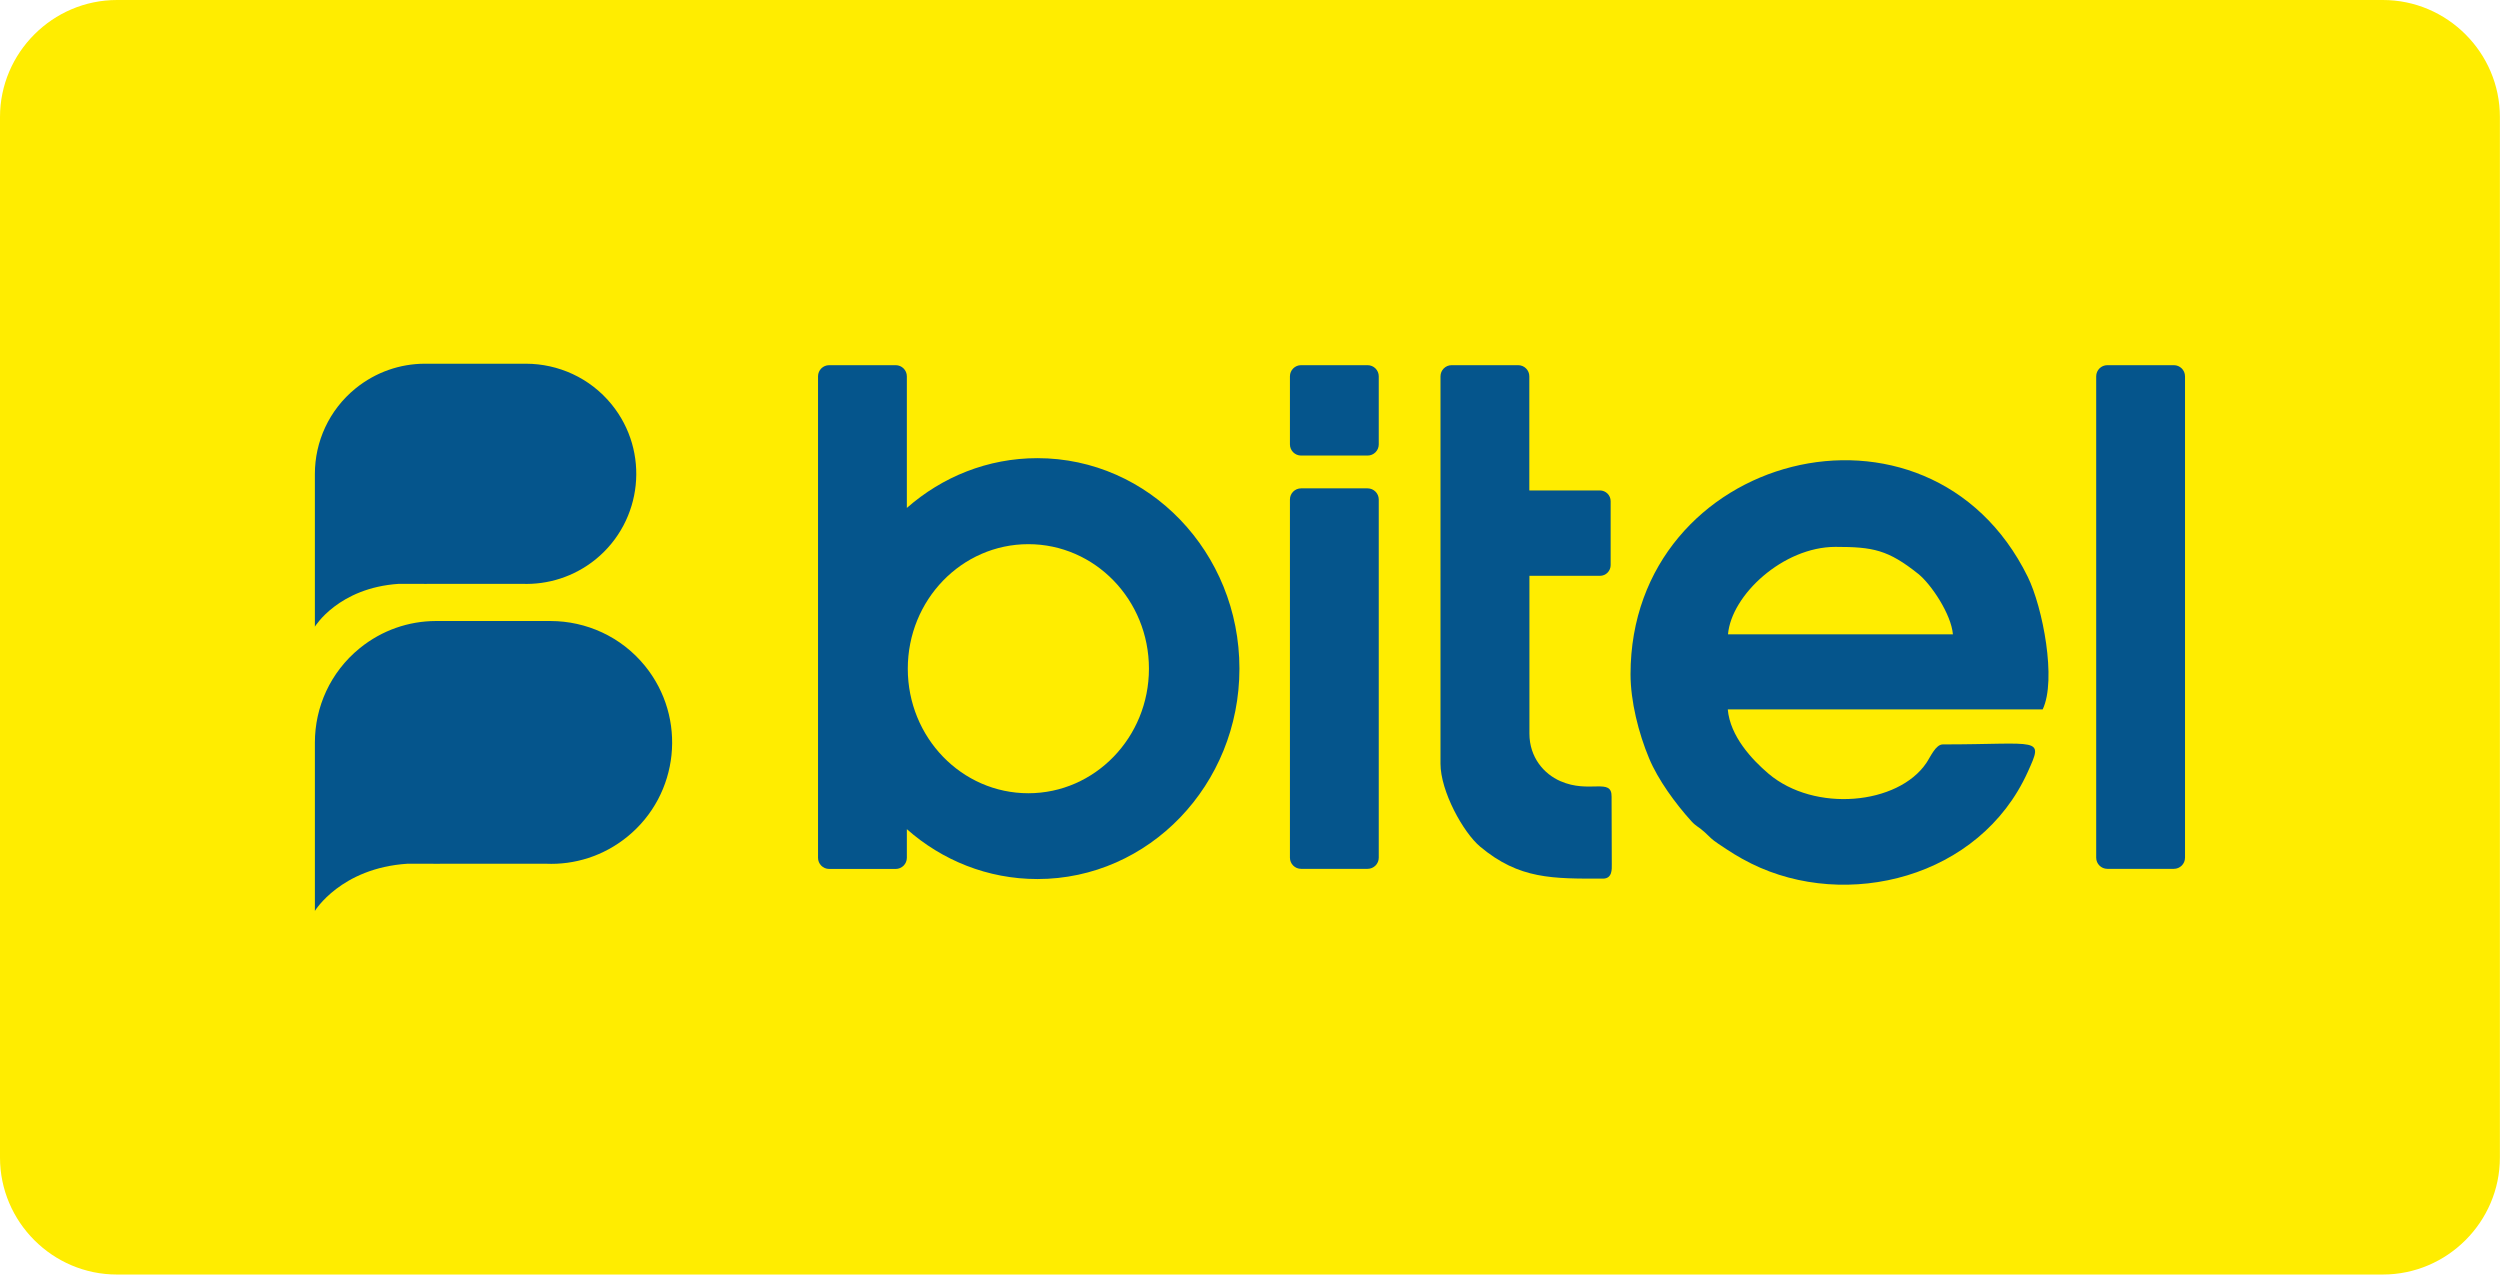 <?xml version="1.0" encoding="iso-8859-1"?>
<!-- Generator: Adobe Illustrator 21.0.0, SVG Export Plug-In . SVG Version: 6.00 Build 0)  -->
<svg version="1.1" id="Capa_1" xmlns="http://www.w3.org/2000/svg" xmlns:xlink="http://www.w3.org/1999/xlink" x="0px" y="0px"
	 viewBox="0 0 240.09 122.41" style="enable-background:new 0 0 240.09 122.41;" xml:space="preserve">
<g>
	<path style="fill-rule:evenodd;clip-rule:evenodd;fill:#FFED00;" d="M11.24,0h217.6c6.18,0,11.24,5.06,11.24,11.24v99.92
		c0,6.18-5.06,11.24-11.24,11.24H11.24C5.06,122.41,0,117.35,0,111.17V11.24C0,5.06,5.06,0,11.24,0L11.24,0z"/>
	<path style="fill:#05558C;" d="M57.2,53.72c4.53-3.69,5.22-10.35,1.54-14.88c-2.09-2.57-5.14-3.9-8.21-3.91l-9.77,0
		c-2.32,0.01-4.66,0.79-6.61,2.37c-2.57,2.09-3.91,5.14-3.91,8.21l0,0v14.67c0,0,2.26-3.73,8.06-4.11v0h2.11
		c0.3,0.01,0.59,0.01,0.89,0h0.12h8.7C52.6,56.17,55.12,55.4,57.2,53.72L57.2,53.72z"/>
	<path style="fill:#05558C;" d="M60.24,80.36c5-4.06,5.76-11.41,1.7-16.41c-2.3-2.83-5.66-4.3-9.05-4.31l-11.06,0
		c-2.56,0.01-5.14,0.87-7.28,2.61c-2.84,2.31-4.31,5.67-4.31,9.06l0,0v16.17c0,0,2.49-4.11,8.88-4.53v0h2.32
		c0.33,0.01,0.65,0.01,0.98,0h0.13h9.88C55.17,83.07,57.95,82.22,60.24,80.36L60.24,80.36z"/>
	<path style="fill-rule:evenodd;clip-rule:evenodd;fill:#05558C;" d="M79.63,35.07h6.39c0.59,0,1.07,0.48,1.07,1.07v12.64
		C90.48,45.8,94.85,44,99.63,44c10.72,0,19.4,9.05,19.4,20.21c0,11.16-8.69,20.21-19.4,20.21c-4.78,0-9.16-1.8-12.54-4.79v2.75
		c0,0.59-0.48,1.07-1.07,1.07h-6.39c-0.59,0-1.07-0.48-1.07-1.07V36.14C78.56,35.55,79.04,35.07,79.63,35.07L79.63,35.07z
		 M98.76,52.26c6.4,0,11.58,5.35,11.58,11.96c0,6.6-5.19,11.96-11.58,11.96c-6.4,0-11.58-5.35-11.58-11.96
		C87.18,57.61,92.36,52.26,98.76,52.26L98.76,52.26z"/>
	<path style="fill-rule:evenodd;clip-rule:evenodd;fill:#05558C;" d="M124.95,35.07h6.39c0.59,0,1.07,0.48,1.07,1.07v6.54
		c0,0.59-0.48,1.07-1.07,1.07h-6.39c-0.59,0-1.07-0.48-1.07-1.07v-6.54C123.88,35.55,124.36,35.07,124.95,35.07L124.95,35.07z"/>
	<path style="fill-rule:evenodd;clip-rule:evenodd;fill:#05558C;" d="M124.95,46.9h6.39c0.59,0,1.07,0.48,1.07,1.07v34.4
		c0,0.59-0.48,1.07-1.07,1.07h-6.39c-0.59,0-1.07-0.48-1.07-1.07v-34.4C123.88,47.38,124.36,46.9,124.95,46.9L124.95,46.9z"/>
	<path style="fill-rule:evenodd;clip-rule:evenodd;fill:#05558C;" d="M154.68,48.13v6.14c0,0.57-0.46,1.03-1.03,1.03h-6.77v8.66
		v6.49c0,2.28,1.39,3.88,2.98,4.57c2.78,1.22,4.94-0.37,4.91,1.49l0.02,6.5c0,0.43,0.07,1.37-0.85,1.37c-4.8,0-8.02,0.09-11.8-3.08
		c-1.62-1.36-3.8-5.31-3.8-7.96v-2.74v-6.63V36.14c0-0.59,0.48-1.07,1.07-1.07h6.39c0.59,0,1.07,0.48,1.07,1.07V47.1h6.77
		C154.22,47.1,154.68,47.56,154.68,48.13L154.68,48.13z"/>
	<path style="fill-rule:evenodd;clip-rule:evenodd;fill:#05558C;" d="M202.38,35.07h6.39c0.59,0,1.07,0.48,1.07,1.07v46.23
		c0,0.59-0.48,1.07-1.07,1.07h-6.39c-0.59,0-1.07-0.48-1.07-1.07V36.14C201.31,35.55,201.79,35.07,202.38,35.07L202.38,35.07z"/>
	<path style="fill-rule:evenodd;clip-rule:evenodd;fill:#05558C;" d="M176.27,52.52c3.62,0,5.05,0.28,7.96,2.6
		c1.22,0.98,3.16,3.86,3.32,5.8h-21.6C166.27,57.15,171.24,52.52,176.27,52.52L176.27,52.52z M156.59,64.76
		c0,2.58,0.77,5.65,1.78,8.06c0.86,2.07,2.54,4.36,4.05,6.03c0.5,0.55,0.73,0.55,1.31,1.09c0.61,0.56,0.58,0.61,1.3,1.1
		c1.14,0.76,1.85,1.24,3.15,1.89c9.16,4.55,21.95,1.41,26.56-8.8c1.55-3.43,1.21-2.64-8.16-2.64c-0.69,0-1.19,1.21-1.58,1.78
		c-2.71,4.02-10.73,4.79-15.16,1.03c-1.59-1.35-3.69-3.6-3.91-6.17h30.24c1.36-2.84,0-9.82-1.43-12.73
		C185.21,36.03,156.59,43.48,156.59,64.76L156.59,64.76z"/>
</g>
</svg>
